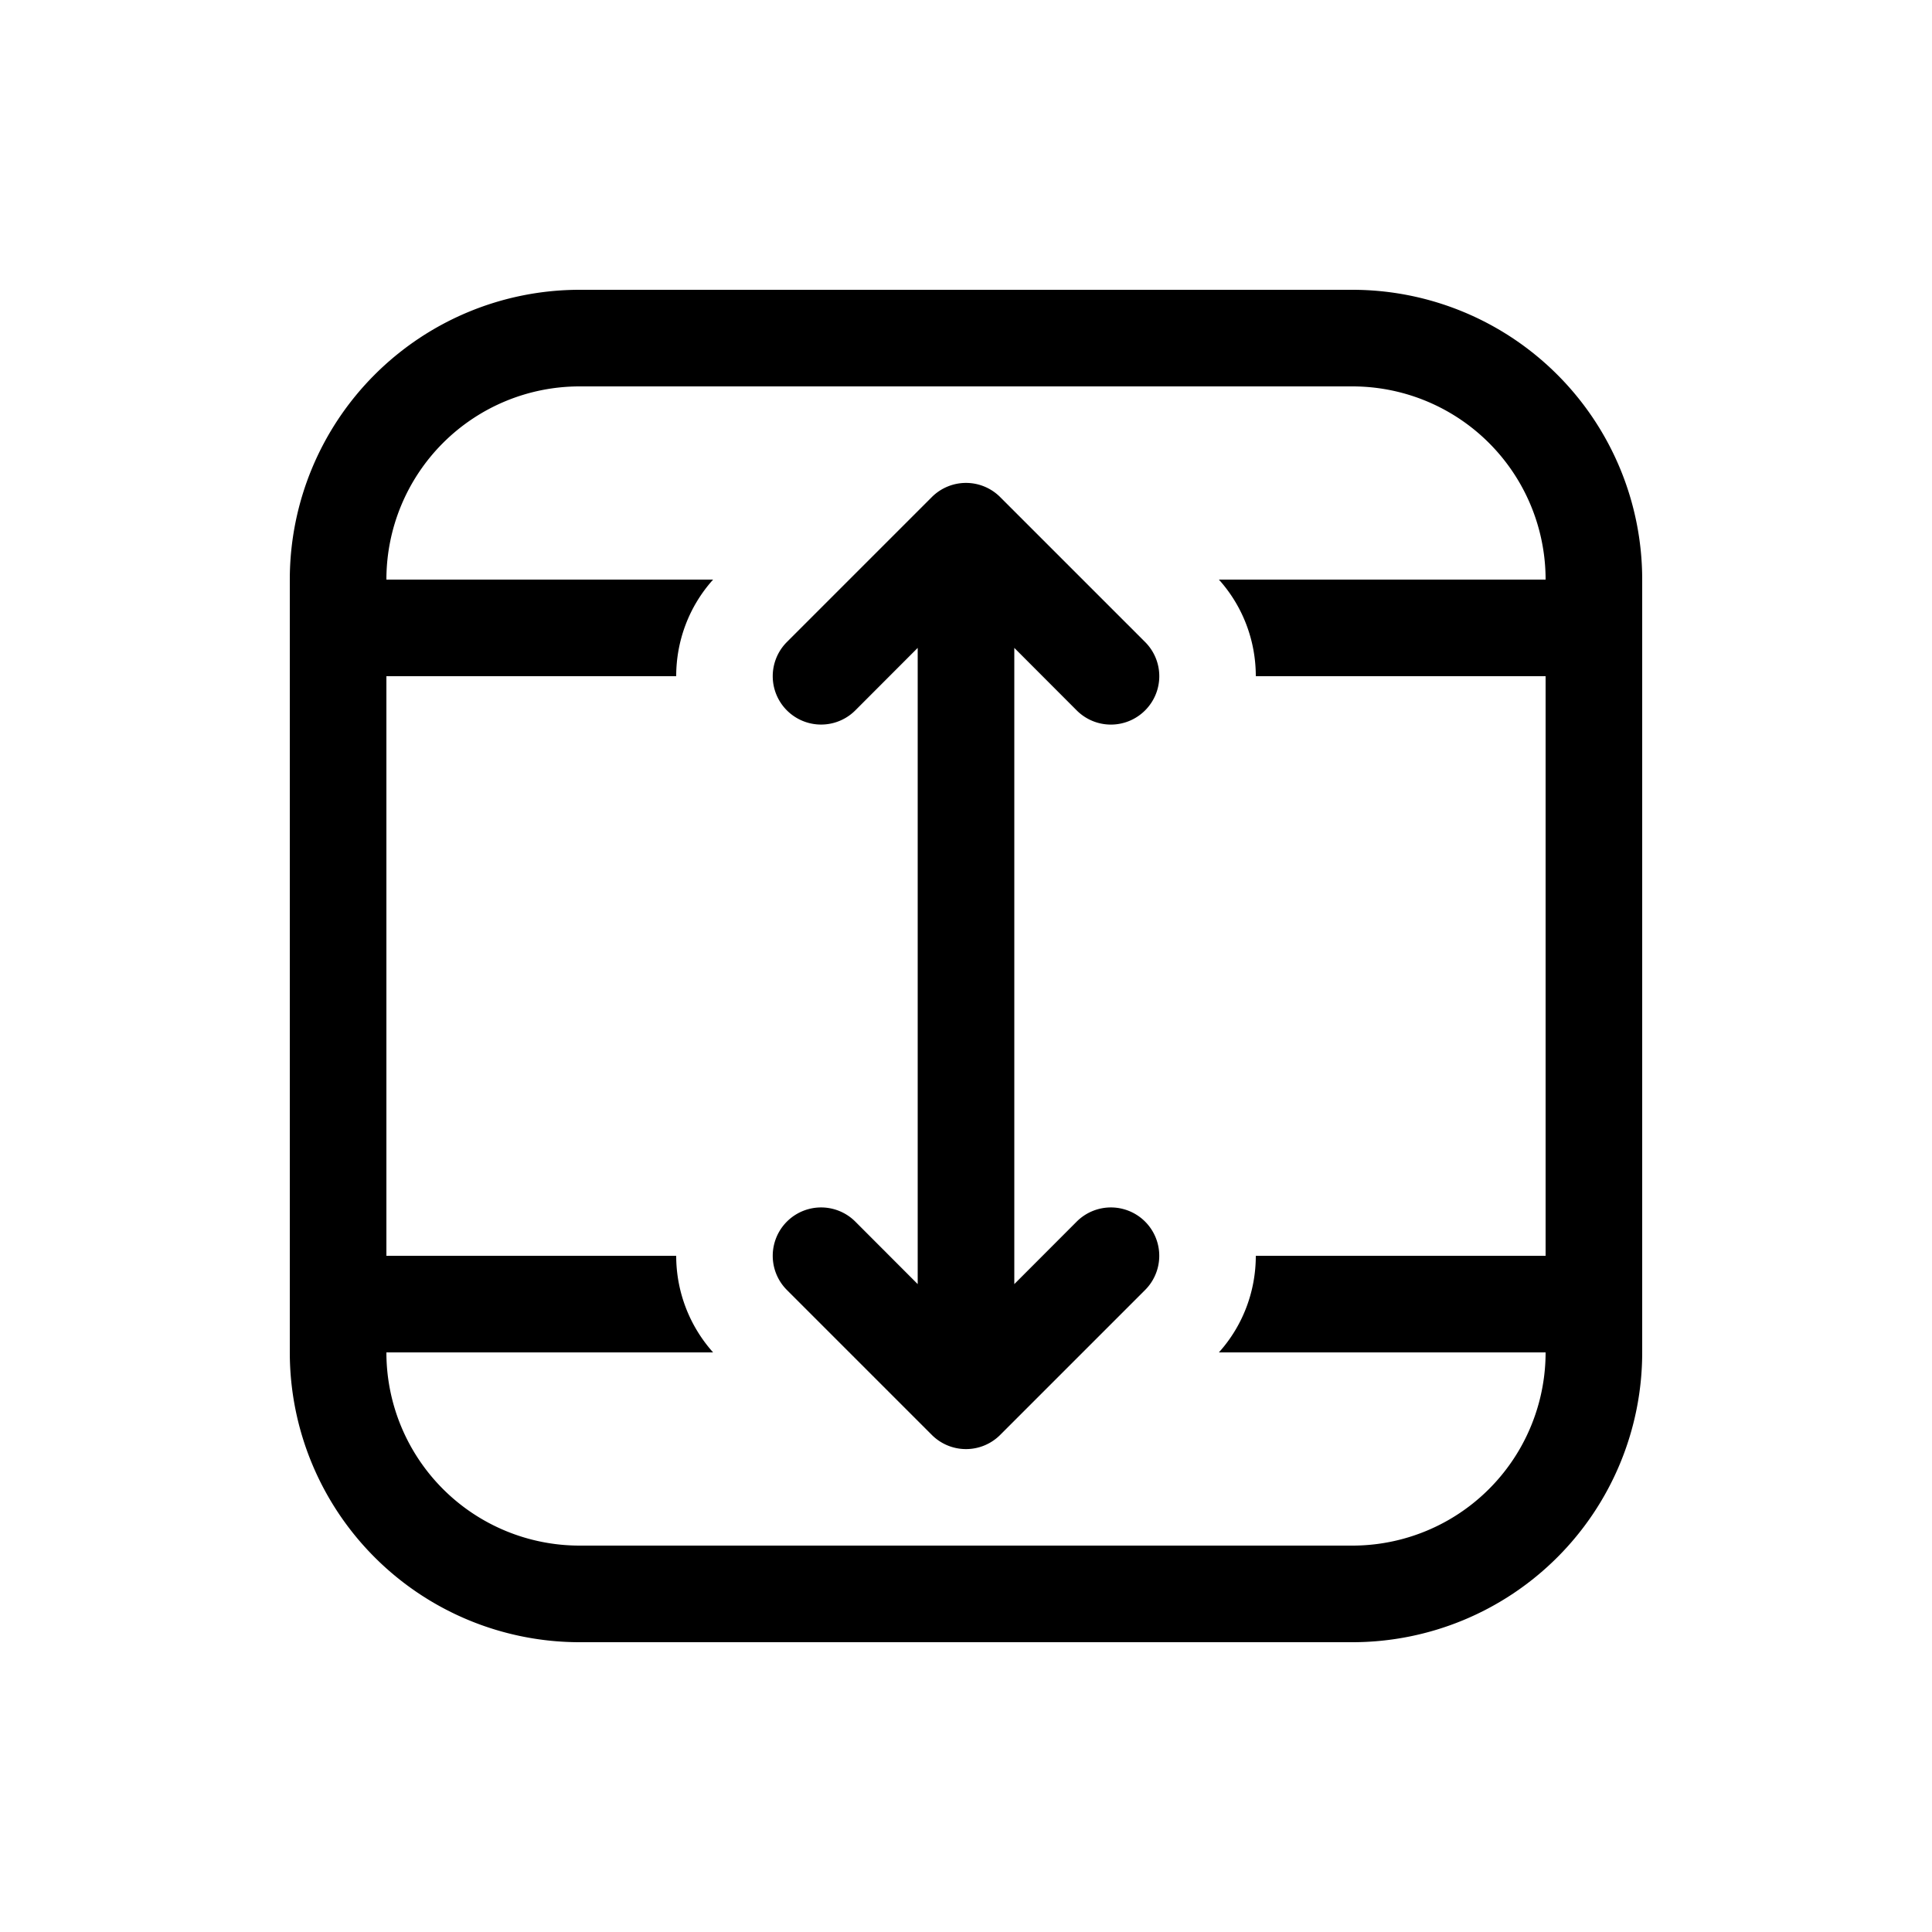 <svg xmlns="http://www.w3.org/2000/svg" width="3em" height="3em" viewBox="0 0 20 20"><path fill="currentColor" d="M11.854 7.354a.5.5 0 0 1-.708 0l-.646-.647v6.586l.646-.647a.5.5 0 0 1 .708.708l-1.5 1.5a.5.5 0 0 1-.708 0l-1.5-1.5a.5.5 0 0 1 .708-.708l.646.647V6.707l-.646.647a.5.5 0 1 1-.708-.708l1.5-1.5a.5.5 0 0 1 .708 0l1.5 1.5a.5.5 0 0 1 0 .708M14 17a3 3 0 0 0 3-3V6a3 3 0 0 0-3-3H6a3 3 0 0 0-3 3v8a3 3 0 0 0 3 3zm2-4h-3c0 .358-.127.716-.382 1H16a2 2 0 0 1-2 2H6a2 2 0 0 1-2-2h3.382A1.5 1.5 0 0 1 7 13H4V7h3c0-.358.127-.716.382-1H4a2 2 0 0 1 2-2h8a2 2 0 0 1 2 2h-3.382c.255.284.382.642.382 1h3z"/></svg>